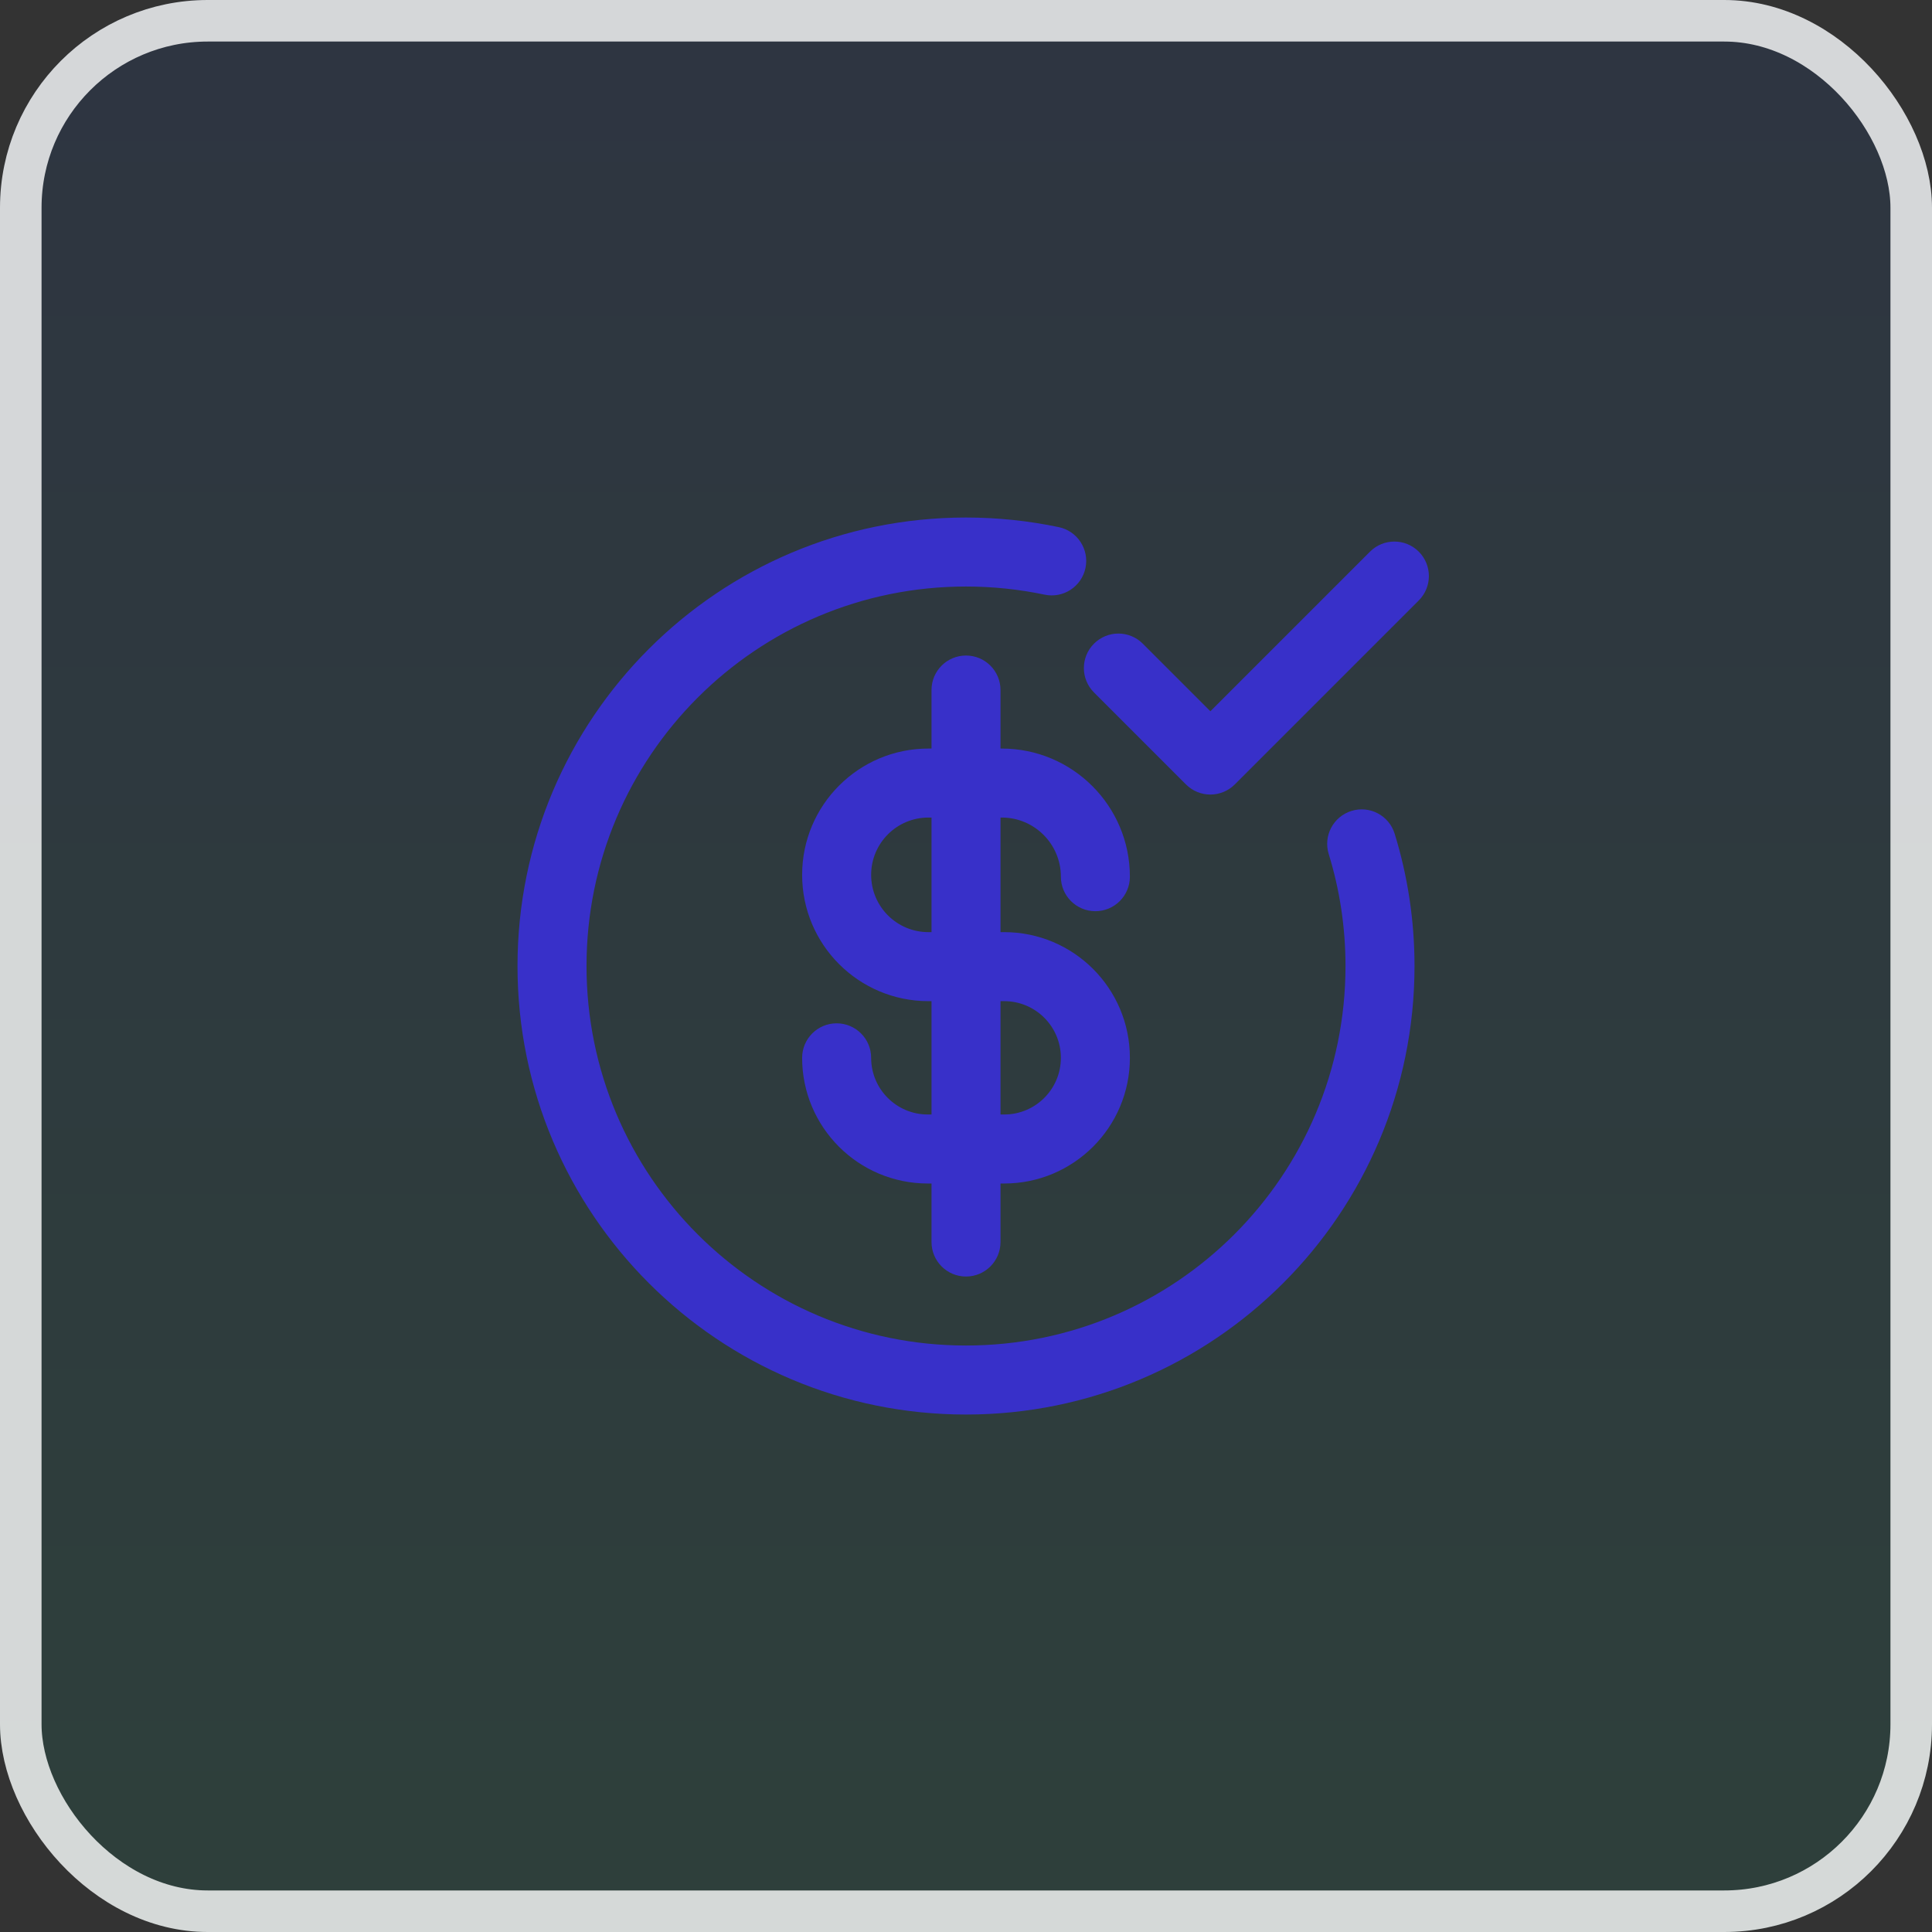 <svg width="93" height="93" viewBox="0 0 93 93" fill="none" xmlns="http://www.w3.org/2000/svg">
<rect x="0" y="0" width="93" height="93" fill="#333333" stroke="none"/>
<rect width="93" height="93" rx="10" fill="url(#paint0_linear_1_6537)" fill-opacity="0.1"/>
<rect x="1" y="1" width="91" height="91" rx="9" stroke="white" stroke-opacity="0.8" stroke-width="2"/>
<path fill-rule="evenodd" clip-rule="evenodd" d="M46.5 28.233C36.411 28.233 28.233 36.412 28.233 46.501C28.233 56.59 36.411 64.769 46.5 64.769C56.589 64.769 64.768 56.59 64.768 46.501C64.768 44.622 64.485 42.813 63.96 41.111C63.69 40.234 64.181 39.305 65.058 39.034C65.934 38.764 66.864 39.255 67.134 40.132C67.756 42.148 68.09 44.287 68.09 46.501C68.09 58.425 58.424 68.091 46.5 68.091C34.577 68.091 24.911 58.425 24.911 46.501C24.911 34.578 34.577 24.912 46.5 24.912C48.03 24.912 49.525 25.072 50.968 25.375C51.865 25.564 52.44 26.445 52.251 27.342C52.062 28.24 51.181 28.814 50.283 28.625C49.064 28.369 47.799 28.233 46.5 28.233ZM68.295 26.555C68.944 27.204 68.944 28.255 68.295 28.904L59.438 37.761C58.789 38.409 57.738 38.409 57.09 37.761L52.661 33.332C52.012 32.684 52.012 31.632 52.661 30.984C53.31 30.335 54.361 30.335 55.01 30.984L58.264 34.238L65.947 26.555C66.595 25.907 67.647 25.907 68.295 26.555ZM46.5 31.555C47.418 31.555 48.161 32.298 48.161 33.216V36.033H48.221C51.627 36.033 54.389 38.795 54.389 42.201C54.389 43.119 53.645 43.862 52.728 43.862C51.811 43.862 51.067 43.119 51.067 42.201C51.067 40.629 49.793 39.354 48.221 39.354H48.161V44.87H48.339C51.68 44.87 54.389 47.579 54.389 50.92C54.389 54.261 51.68 56.97 48.339 56.97H48.161V59.787C48.161 60.704 47.418 61.448 46.5 61.448C45.583 61.448 44.84 60.704 44.84 59.787V56.97H44.662C41.321 56.97 38.612 54.261 38.612 50.92C38.612 50.003 39.356 49.259 40.273 49.259C41.19 49.259 41.934 50.003 41.934 50.92C41.934 52.427 43.155 53.648 44.662 53.648H44.84V48.192H44.691C41.334 48.192 38.612 45.47 38.612 42.112C38.612 38.755 41.334 36.033 44.691 36.033H44.84V33.216C44.84 32.298 45.583 31.555 46.5 31.555ZM44.84 39.354H44.691C43.168 39.354 41.934 40.589 41.934 42.112C41.934 43.636 43.168 44.87 44.691 44.87H44.84V39.354ZM48.161 48.192V53.648H48.339C49.846 53.648 51.067 52.427 51.067 50.92C51.067 49.413 49.846 48.192 48.339 48.192H48.161Z" fill="#3830C9"/>
<defs>
<linearGradient id="paint0_linear_1_6537" x1="46.5" y1="0" x2="46.5" y2="93" gradientUnits="userSpaceOnUse">
<stop stop-color="#0143BE"/>
<stop offset="1" stop-color="#00B182"/>
</linearGradient>
</defs>
</svg>
